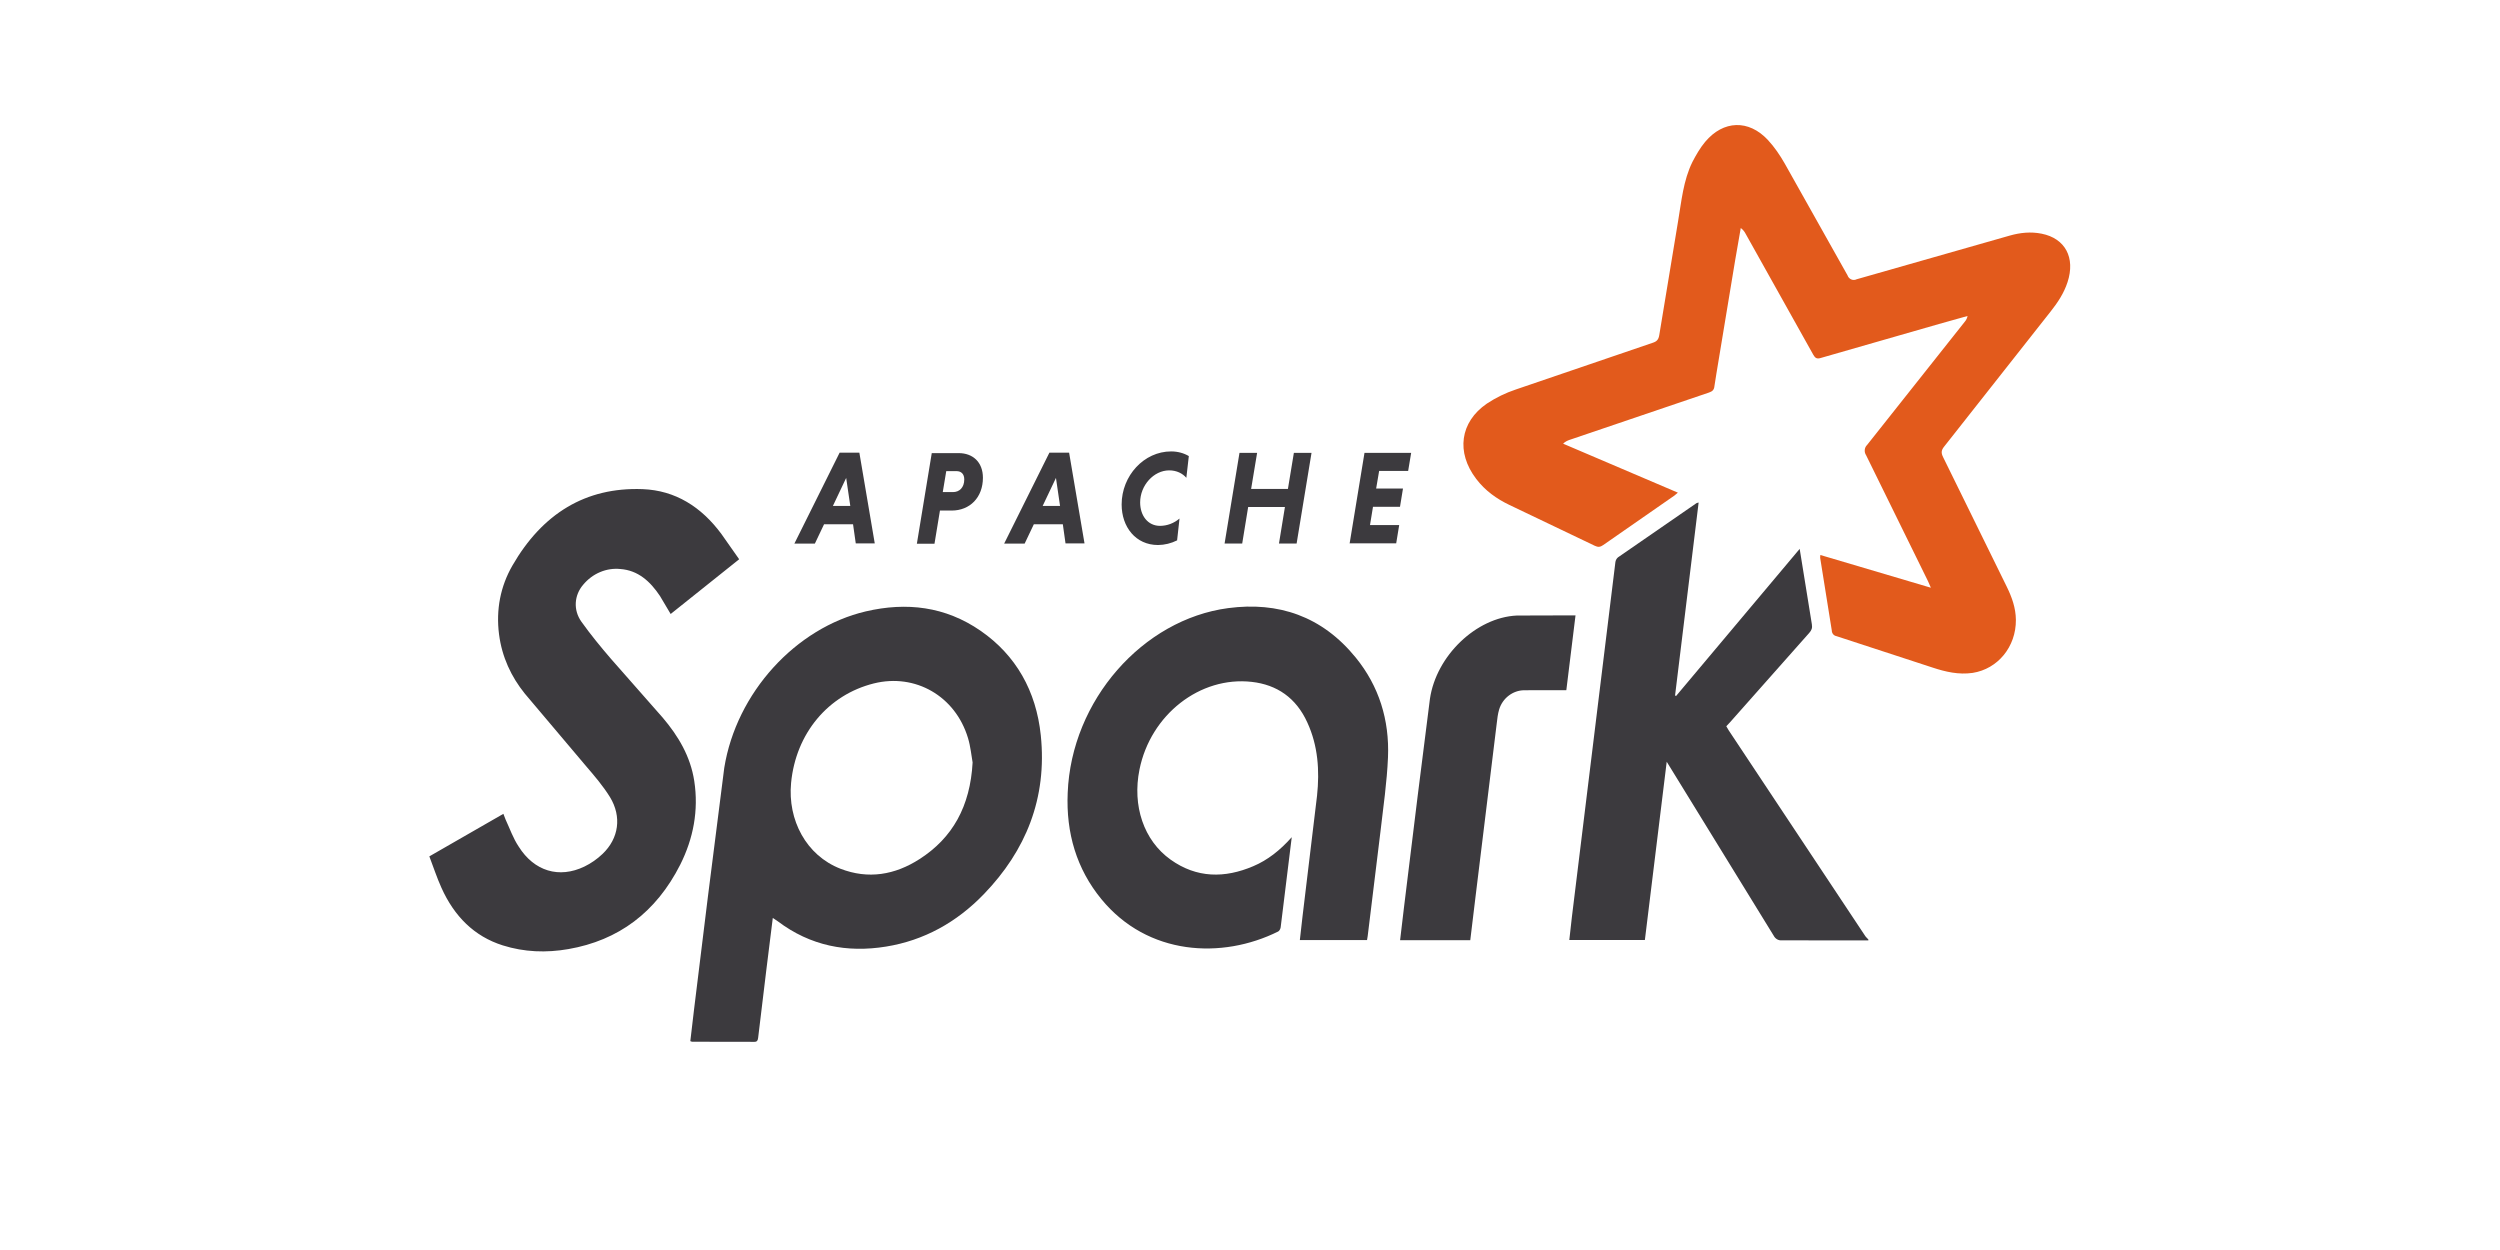 <svg width="150" height="75" viewBox="0 0 95 51" fill="none" xmlns="http://www.w3.org/2000/svg">
    <path fill-rule="evenodd" clip-rule="evenodd"
        d="M75.276 23.97L75.16 23.707L72.637 18.573C72.594 18.51 72.574 18.431 72.582 18.354C72.589 18.276 72.624 18.204 72.679 18.152L76.669 13.119C76.724 13.055 76.76 12.977 76.776 12.892L75.611 13.219L70.774 14.609C70.624 14.652 70.556 14.605 70.481 14.472L67.724 9.543C67.676 9.447 67.607 9.364 67.523 9.303L67.295 10.615L66.528 15.251L66.449 15.752C66.436 15.911 66.36 15.97 66.226 16.016L60.529 17.95C60.453 17.978 60.364 18.015 60.275 18.102L64.957 20.1L64.82 20.216L61.908 22.24C61.792 22.322 61.7 22.332 61.57 22.269L58.084 20.602C57.562 20.352 57.094 20.02 56.729 19.539C55.902 18.454 56.066 17.22 57.166 16.466C57.535 16.223 57.93 16.03 58.343 15.892L63.939 13.983C64.096 13.931 64.168 13.855 64.198 13.672L64.964 9.037C65.103 8.219 65.177 7.364 65.551 6.607C65.703 6.316 65.867 6.031 66.071 5.787C66.812 4.904 67.847 4.87 68.63 5.711C68.894 5.995 69.122 6.33 69.318 6.674L71.877 11.23C71.89 11.268 71.91 11.303 71.937 11.333C71.963 11.362 71.995 11.385 72.03 11.4C72.066 11.416 72.103 11.423 72.141 11.422C72.18 11.421 72.217 11.411 72.251 11.394L78.495 9.613C78.925 9.49 79.36 9.446 79.801 9.535C80.762 9.728 81.181 10.514 80.856 11.51C80.709 11.963 80.453 12.347 80.166 12.709L75.818 18.225C75.698 18.375 75.696 18.483 75.778 18.65L78.378 23.942C78.585 24.365 78.743 24.803 78.748 25.288C78.758 26.392 78.007 27.293 76.986 27.454C76.415 27.536 75.882 27.413 75.347 27.236L71.426 25.954C71.374 25.946 71.327 25.918 71.292 25.876C71.257 25.834 71.238 25.78 71.237 25.724L70.763 22.761C70.759 22.734 70.766 22.703 70.771 22.644L75.275 23.978"
        fill="#E25A1C" />
    <path fill-rule="evenodd" clip-rule="evenodd"
        d="M72.73 38.369L69.197 38.366C69.131 38.372 69.064 38.358 69.006 38.324C68.947 38.29 68.899 38.238 68.867 38.176L64.502 31.079L63.611 38.351H60.528L60.634 37.406L62.408 22.935C62.419 22.857 62.457 22.787 62.515 22.739L65.713 20.531C65.728 20.521 65.751 20.519 65.804 20.503L64.843 28.372L64.881 28.4L69.927 22.394L70.424 25.471C70.45 25.621 70.412 25.716 70.319 25.82L67.086 29.468L66.933 29.631L67.032 29.8L72.606 38.196C72.64 38.247 72.688 38.278 72.73 38.332V38.376M36.181 31.101C36.134 30.843 36.101 30.464 35.994 30.111C35.478 28.4 33.843 27.462 32.151 27.884C30.295 28.348 28.968 29.915 28.776 31.948C28.634 33.452 29.389 34.901 30.792 35.445C31.922 35.883 33.01 35.7 34.02 35.049C35.361 34.187 36.086 32.906 36.183 31.101L36.181 31.101ZM28.03 37.451L27.766 39.575L27.432 42.343C27.419 42.451 27.389 42.507 27.282 42.507L24.741 42.503C24.722 42.503 24.703 42.492 24.665 42.478L24.819 41.17L25.383 36.58L26.049 31.334C26.541 28.256 28.973 25.612 31.827 24.944C33.481 24.559 35.064 24.738 36.51 25.737C37.95 26.734 38.776 28.189 38.964 30C39.231 32.573 38.349 34.709 36.647 36.475C35.529 37.636 34.192 38.372 32.649 38.621C31.06 38.879 29.565 38.594 28.233 37.588C28.183 37.551 28.131 37.519 28.046 37.462"
        fill="#3C3A3E" />
    <path fill-rule="evenodd" clip-rule="evenodd"
        d="M26.649 22.825L23.863 25.051L23.427 24.317C23.028 23.718 22.532 23.27 21.813 23.216C21.53 23.187 21.246 23.23 20.982 23.342C20.718 23.453 20.482 23.63 20.293 23.858C19.928 24.283 19.88 24.886 20.221 25.365C20.597 25.892 21.008 26.393 21.428 26.881L23.541 29.283C24.17 30.024 24.671 30.855 24.826 31.867C25.01 33.07 24.786 34.216 24.256 35.274C23.267 37.231 21.73 38.368 19.69 38.723C18.789 38.88 17.891 38.849 17.011 38.571C15.845 38.203 15.032 37.381 14.511 36.222C14.326 35.813 14.185 35.38 14.017 34.94L17.038 33.204L17.129 33.44C17.301 33.807 17.434 34.2 17.662 34.54C18.293 35.546 19.312 35.853 20.345 35.355C20.614 35.224 20.863 35.051 21.084 34.84C21.749 34.206 21.874 33.322 21.388 32.523C21.105 32.065 20.751 31.653 20.398 31.242L17.912 28.299C17.356 27.61 16.98 26.805 16.861 25.882C16.732 24.874 16.918 23.923 17.407 23.074C18.622 20.965 20.387 19.867 22.722 19.957C24.053 20.009 25.113 20.677 25.935 21.789L26.656 22.815M49.204 34.151L48.751 37.836C48.743 37.898 48.698 37.98 48.65 38.005C46.352 39.148 43.325 38.988 41.438 36.687C40.423 35.451 39.991 33.983 40.062 32.351C40.209 28.571 43.127 25.272 46.61 24.811C48.649 24.541 50.437 25.133 51.818 26.834C52.759 27.992 53.194 29.368 53.13 30.903C53.087 31.912 52.94 32.916 52.823 33.928L52.302 38.19C52.296 38.241 52.286 38.291 52.275 38.354H49.534L49.643 37.389L50.235 32.466C50.344 31.442 50.276 30.426 49.839 29.478C49.382 28.47 48.598 27.937 47.575 27.821C45.458 27.58 43.443 29.16 42.991 31.396C42.692 32.873 43.163 34.289 44.258 35.071C45.325 35.834 46.469 35.837 47.633 35.341C48.223 35.091 48.725 34.694 49.203 34.158M60.782 25.1L60.406 28.161C59.825 28.161 59.255 28.157 58.685 28.162C58.224 28.166 57.802 28.486 57.664 28.95C57.61 29.131 57.589 29.326 57.566 29.522L56.703 36.573L56.487 38.36H53.624L53.781 37.034L54.342 32.466L54.841 28.515C55.098 26.755 56.729 25.192 58.383 25.114L60.78 25.107"
        fill="#3C3A3E" />
    <path
        d="M30.482 20.643H31.192L31.024 19.499L30.482 20.643ZM31.303 21.389H30.122L29.747 22.178H28.911L30.756 18.47H31.562L32.19 22.17H31.415L31.303 21.381"
        fill="#3C3A3E" />
    <path
        d="M35.527 19.222H35.107L34.965 20.077H35.386C35.639 20.077 35.842 19.897 35.842 19.56C35.842 19.337 35.715 19.222 35.527 19.222ZM34.509 18.487H35.613C36.192 18.487 36.603 18.856 36.603 19.492C36.603 20.292 36.076 20.831 35.326 20.831H34.85L34.627 22.185H33.908L34.516 18.486"
        fill="#3C3A3E" />
    <path
        d="M39.04 20.643H39.75L39.583 19.499L39.04 20.643ZM39.861 21.389H38.681L38.306 22.178H37.47L39.315 18.47H40.12L40.748 22.17H39.973L39.862 21.381"
        fill="#3C3A3E" />
    <path
        d="M44.528 22.046C44.284 22.169 44.017 22.234 43.748 22.237C42.836 22.237 42.263 21.501 42.263 20.583C42.263 19.408 43.176 18.418 44.281 18.418C44.555 18.418 44.802 18.488 45.004 18.608L44.903 19.495C44.75 19.316 44.507 19.191 44.204 19.191C43.575 19.191 43.018 19.8 43.018 20.499C43.018 21.038 43.332 21.455 43.829 21.455C44.118 21.454 44.398 21.349 44.624 21.156L44.527 22.037M48.925 20.686H47.425L47.182 22.176H46.463L47.071 18.477H47.79L47.546 19.948H49.047L49.29 18.477H50.01L49.402 22.176H48.682L48.925 20.686ZM51.564 22.177L52.171 18.478H54.075L53.953 19.213H52.769L52.647 19.931H53.742L53.62 20.677H52.518L52.396 21.422H53.587L53.465 22.168H51.555"
        fill="#3C3A3E" />
</svg>